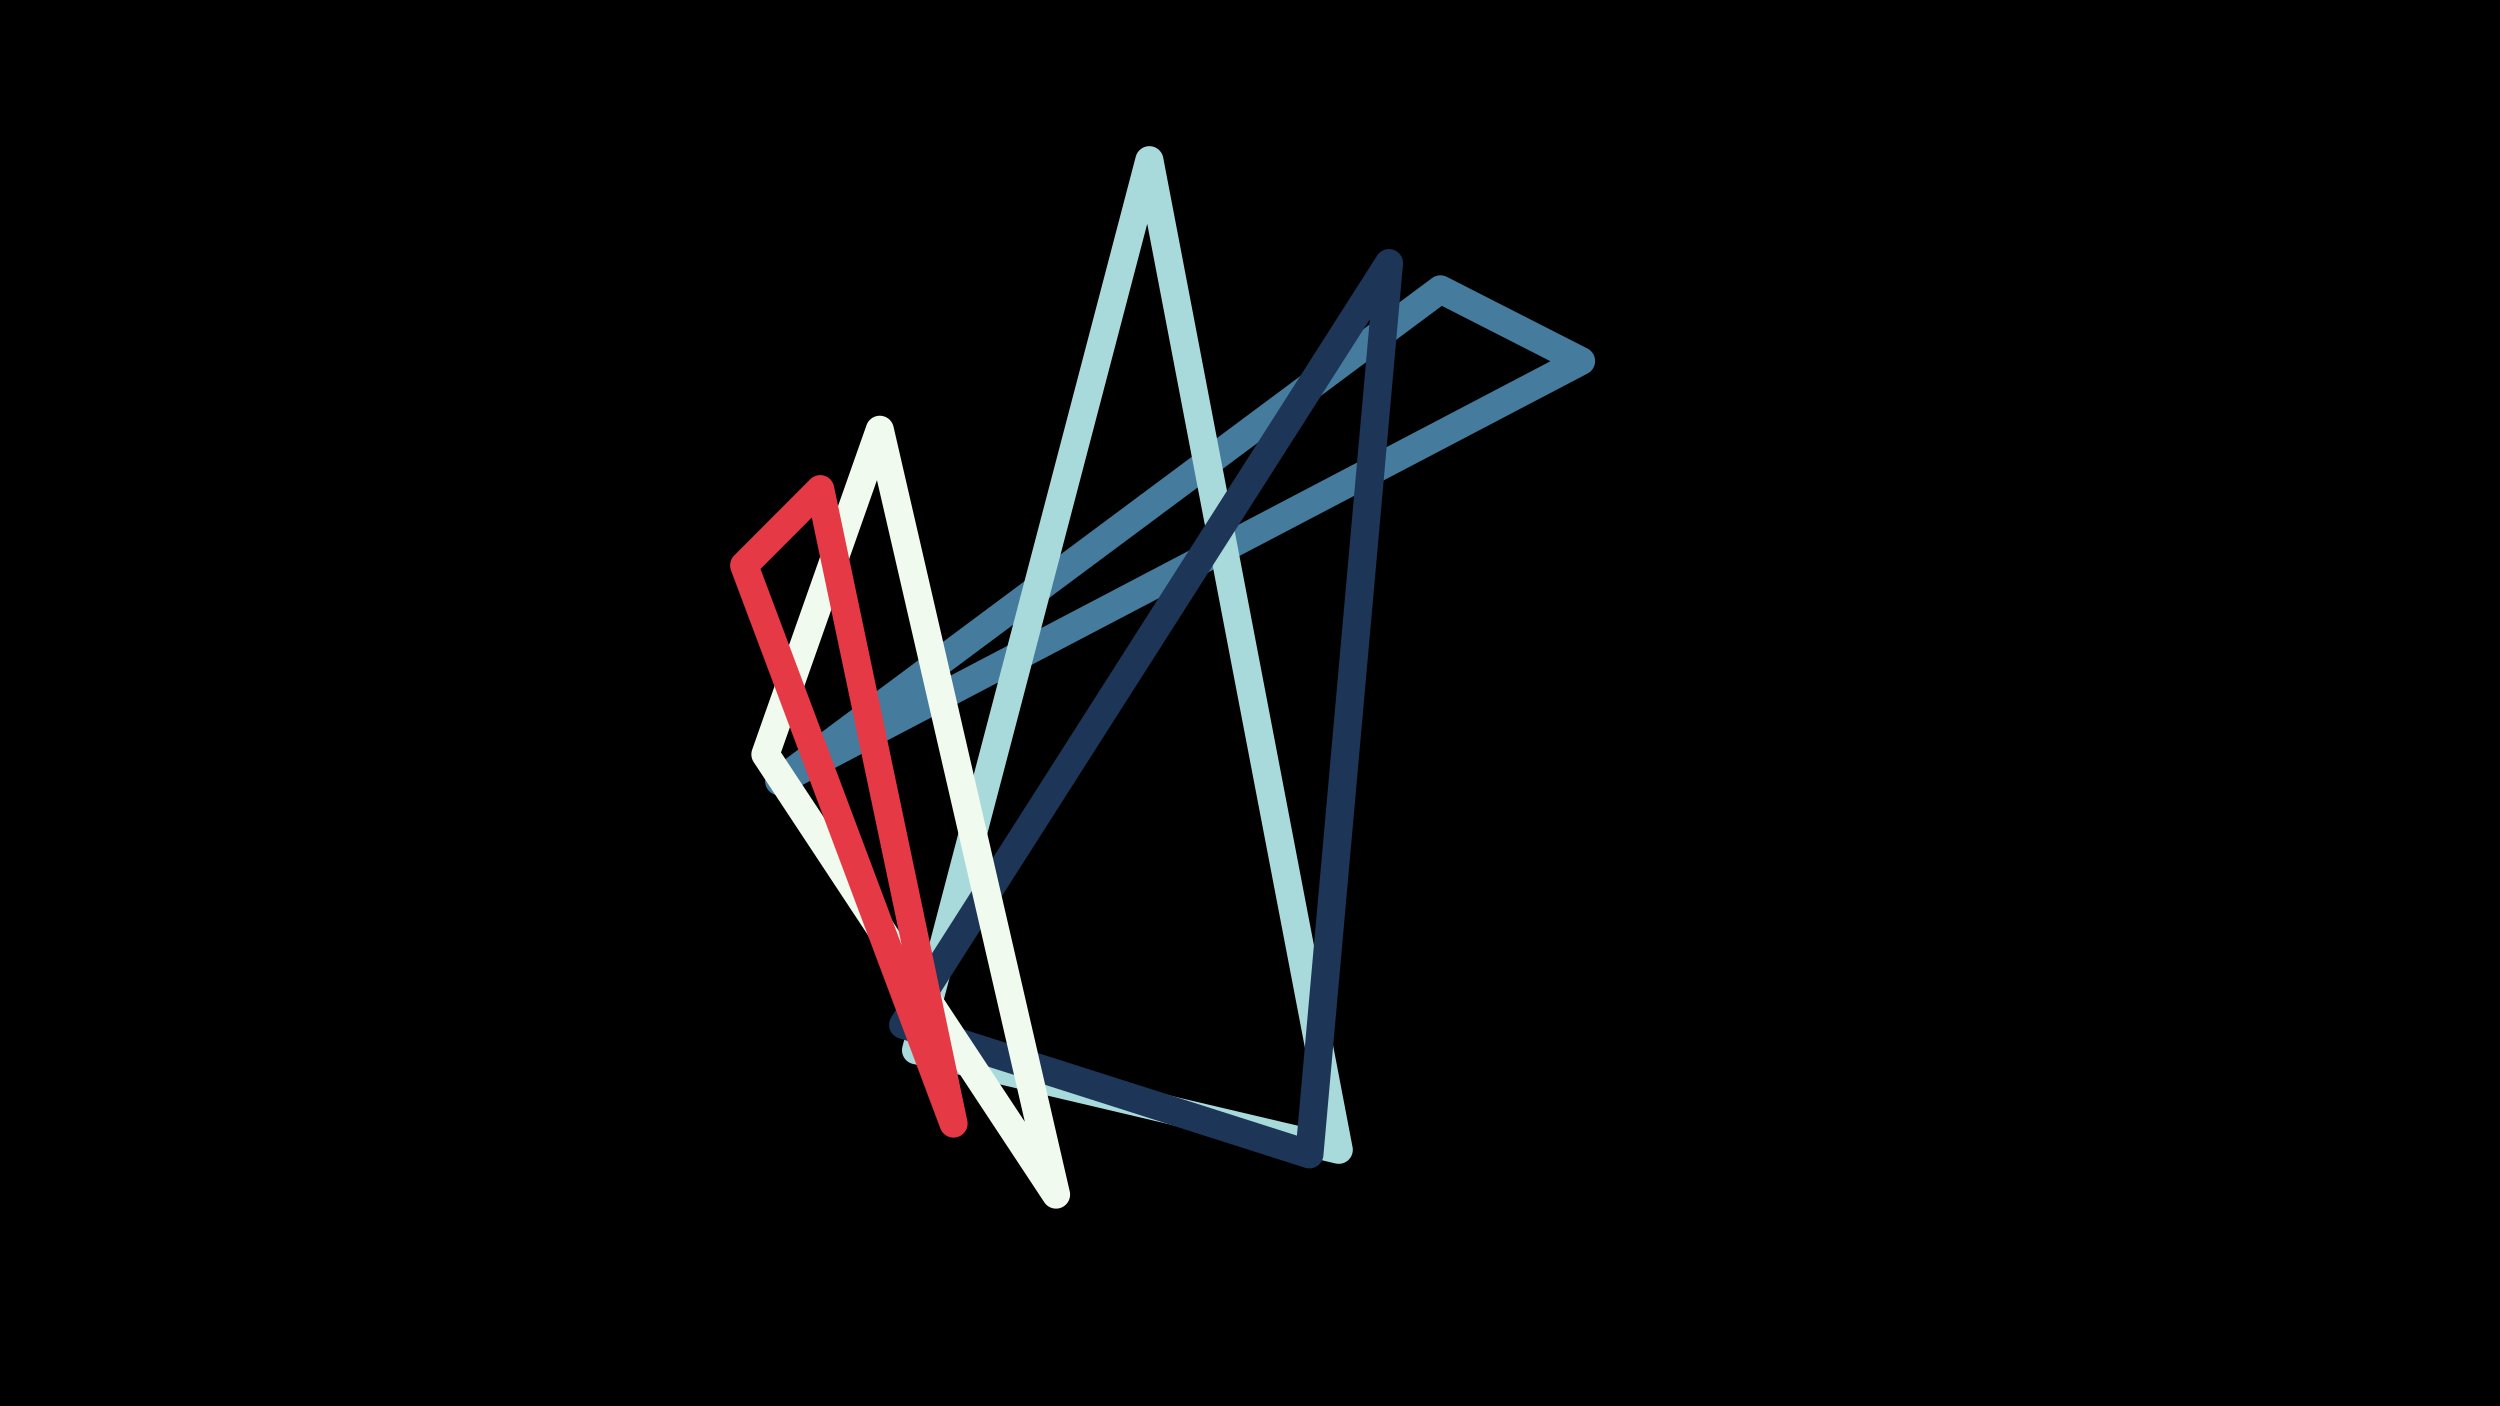 <svg width="1200" height="675" viewBox="-500 -500 1200 675" xmlns="http://www.w3.org/2000/svg"><path d="M-500,-500H1200V675H-1200Z" fill="#000"/><style>path{stroke-width:13.5; stroke-linejoin:round}</style><path d="M258.9-326.7l-67.5-34.4-317.4 236.1zZ" fill="none" stroke="#457b9d"/><path d="M51.7-423.1l90.9 475-202.9-47.8zZ" fill="none" stroke="#a8dadc"/><path d="M166.7-373.7l-233.2 365.6 195 62.2zZ" fill="none" stroke="#1d3557"/><path d="M-77.7-293.7l-54.9 155.8 139.5 211.3zZ" fill="none" stroke="#f1faee"/><path d="M-42.3 39.3l-100.5-267.9 36.5-36.6zZ" fill="none" stroke="#e63946"/></svg>